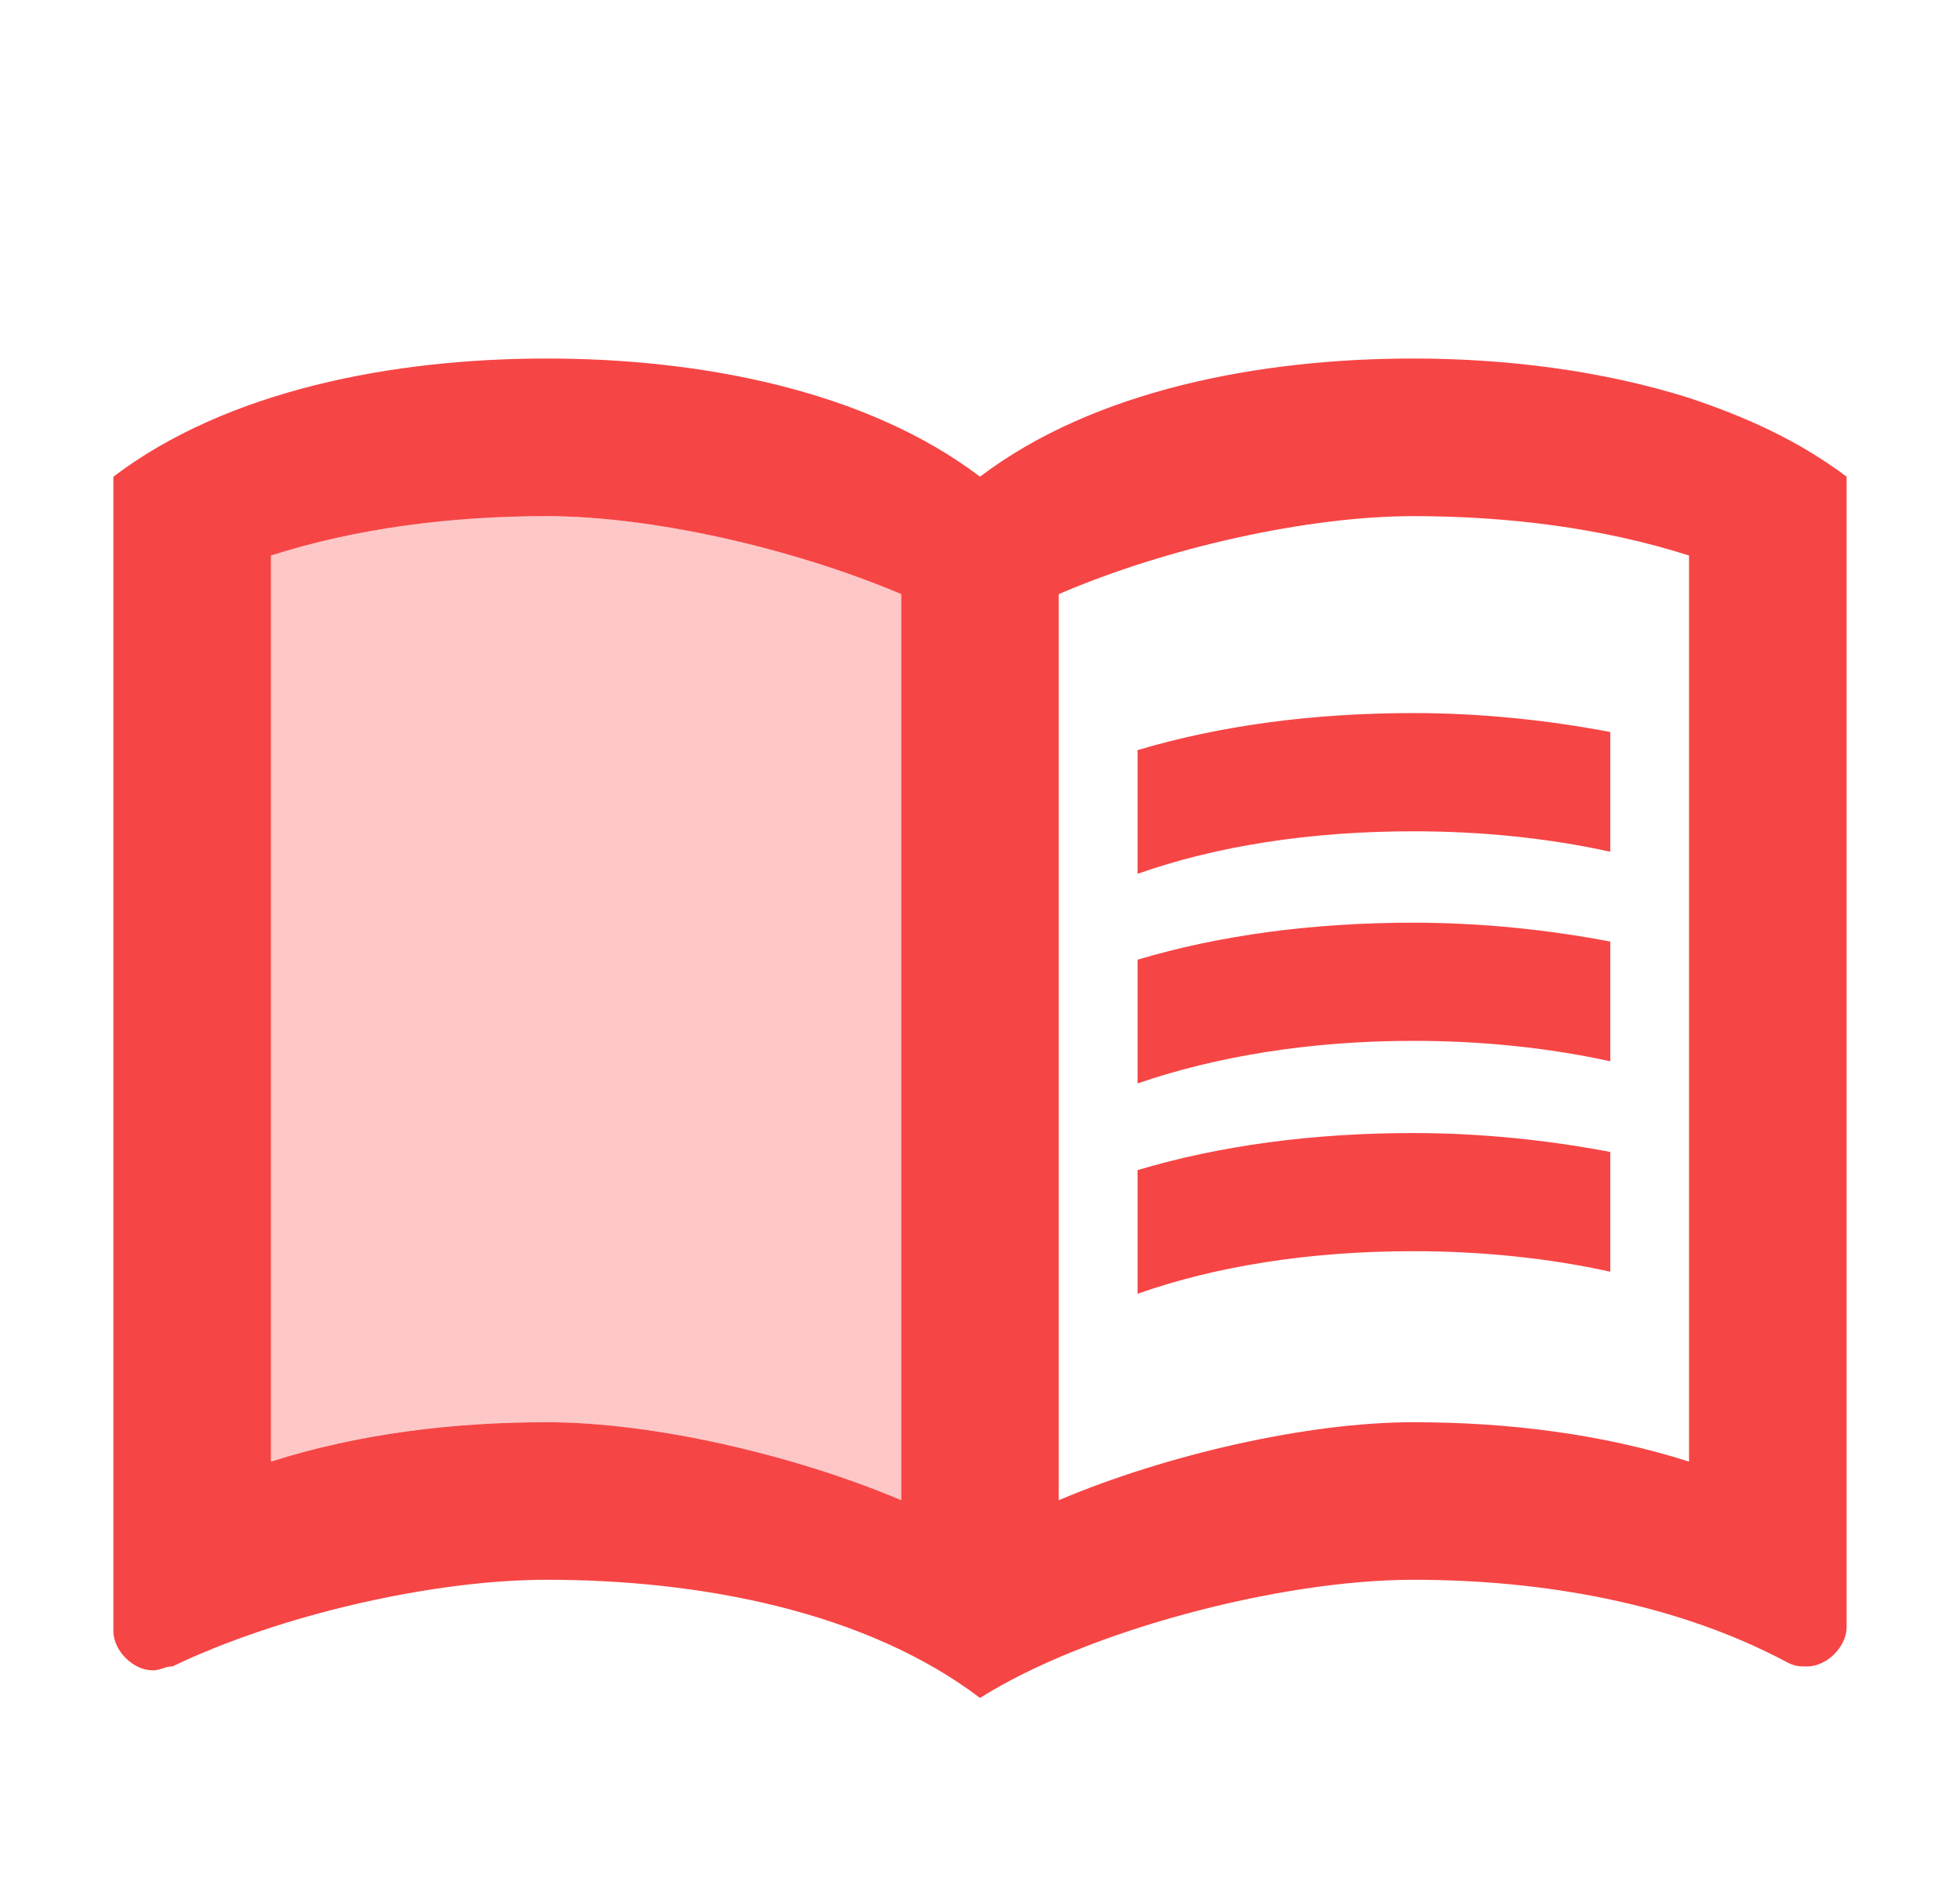 <svg width="32" height="31" viewBox="0 0 32 31" fill="none" xmlns="http://www.w3.org/2000/svg">
<path d="M27.576 6.496C26.149 6.046 24.579 5.853 23.074 5.853C20.566 5.853 17.865 6.368 16 7.782C14.135 6.368 11.434 5.853 8.926 5.853C6.417 5.853 3.716 6.368 1.851 7.782V26.626C1.851 26.948 2.173 27.269 2.494 27.269C2.623 27.269 2.687 27.205 2.816 27.205C4.552 26.369 7.061 25.79 8.926 25.79C11.434 25.79 14.135 26.305 16 27.719C17.736 26.626 20.888 25.79 23.074 25.79C25.197 25.79 27.383 26.176 29.184 27.141C29.313 27.205 29.377 27.205 29.506 27.205C29.827 27.205 30.149 26.883 30.149 26.562V7.782C29.377 7.204 28.541 6.818 27.576 6.496ZM4.424 23.861V9.069C5.839 8.618 7.382 8.426 8.926 8.426C10.649 8.426 12.952 8.953 14.714 9.699V24.491C12.952 23.745 10.649 23.218 8.926 23.218C7.382 23.218 5.839 23.41 4.424 23.861ZM27.576 23.861C26.161 23.41 24.618 23.218 23.074 23.218C21.351 23.218 19.048 23.745 17.286 24.491V9.699C19.048 8.94 21.351 8.426 23.074 8.426C24.618 8.426 26.161 8.618 27.576 9.069V23.861Z" fill="#F64545"/>
<path opacity="0.3" d="M14.714 9.699C12.952 8.953 10.649 8.426 8.926 8.426C7.382 8.426 5.839 8.618 4.424 9.069V23.861C5.839 23.41 7.382 23.218 8.926 23.218C10.649 23.218 12.952 23.745 14.714 24.491V9.699Z" fill="#F64545"/>
<path d="M23.074 13.571C24.206 13.571 25.3 13.686 26.29 13.905V11.95C25.274 11.757 24.181 11.641 23.074 11.641C21.428 11.641 19.91 11.847 18.573 12.246V14.265C19.846 13.815 21.377 13.571 23.074 13.571Z" fill="#F64545"/>
<path d="M23.074 16.992C24.206 16.992 25.3 17.108 26.29 17.326V15.371C25.274 15.178 24.181 15.063 23.074 15.063C21.428 15.063 19.91 15.268 18.573 15.667V17.687C19.846 17.249 21.377 16.992 23.074 16.992Z" fill="#F64545"/>
<path d="M23.074 20.426C24.206 20.426 25.3 20.542 26.29 20.761V18.806C25.274 18.613 24.181 18.497 23.074 18.497C21.428 18.497 19.91 18.703 18.573 19.102V21.121C19.846 20.671 21.377 20.426 23.074 20.426Z" fill="#F64545"/>
</svg>
